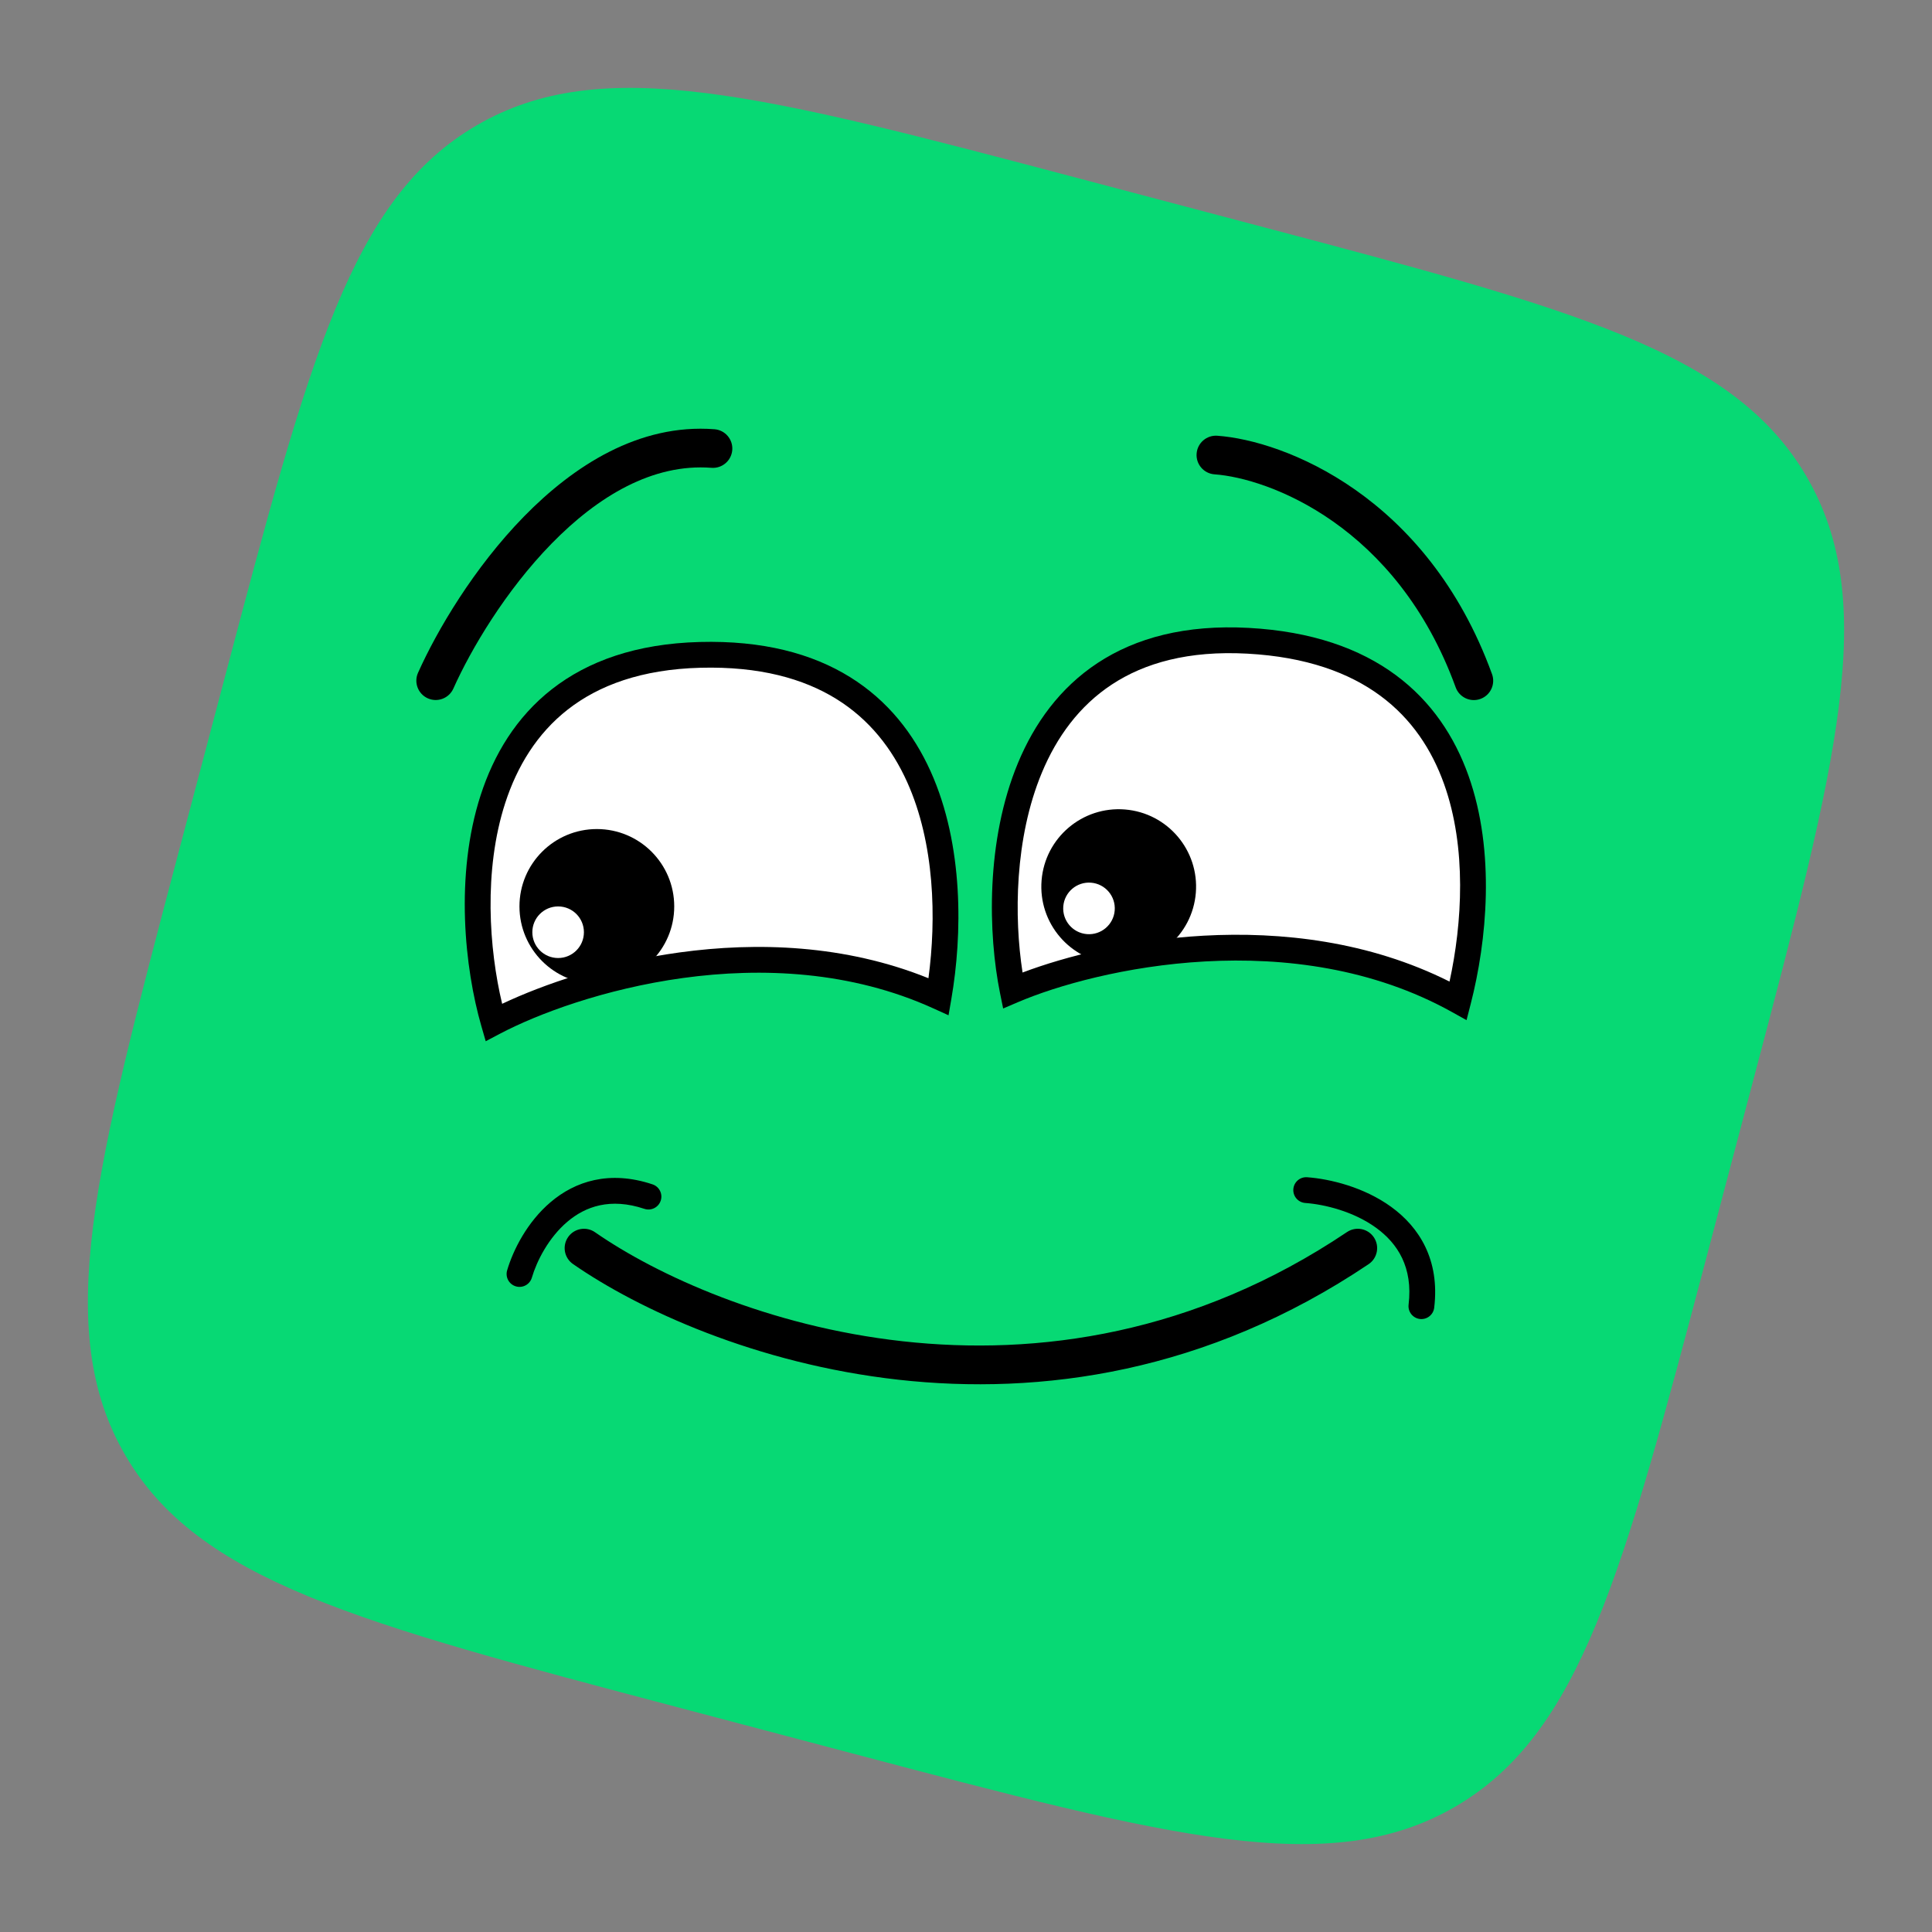 <svg width="149" height="149" viewBox="0 0 149 149" fill="none" xmlns="http://www.w3.org/2000/svg">
<rect x="0" y="0" width="149" height="149" fill="#808080" stroke="none"/>
<path d="M17.346 52.208C23.849 27.597 27.1 15.291 36.766 9.666C46.432 4.04 58.738 7.292 83.349 13.795L96.791 17.347C121.402 23.85 133.708 27.101 139.333 36.767C144.959 46.433 141.707 58.739 135.204 83.35L131.653 96.792C125.15 121.403 121.898 133.709 112.232 139.334C102.566 144.96 90.261 141.708 65.649 135.205L52.207 131.653C27.596 125.15 15.291 121.899 9.665 112.233C4.04 102.567 7.291 90.261 13.794 65.65L17.346 52.208Z" fill="#07D974"/>
<path fill-rule="evenodd" clip-rule="evenodd" d="M42.539 41.925C38.986 45.561 36.317 50.078 34.964 53.104C34.627 53.856 33.745 54.193 32.992 53.856C32.24 53.52 31.903 52.637 32.24 51.885C33.704 48.612 36.555 43.779 40.404 39.84C44.228 35.926 49.279 32.656 55.101 33.104C55.922 33.167 56.537 33.884 56.474 34.706C56.41 35.527 55.693 36.142 54.872 36.079C50.349 35.731 46.117 38.263 42.539 41.925Z" fill="black"/>
<path fill-rule="evenodd" clip-rule="evenodd" d="M92.285 34.987C92.344 34.165 93.058 33.547 93.88 33.605C99.026 33.973 110.066 38.234 115.068 51.99C115.35 52.764 114.95 53.62 114.176 53.902C113.401 54.183 112.545 53.784 112.264 53.009C107.717 40.507 97.804 36.877 93.667 36.582C92.845 36.523 92.226 35.809 92.285 34.987Z" fill="black"/>
<path d="M72.389 76.868C59.26 70.9 44.042 75.708 38.075 78.857C35.588 70.237 35.091 51.008 53.989 50.51C72.787 50.016 74.047 67.253 72.389 76.868Z" fill="white"/>
<path fill-rule="evenodd" clip-rule="evenodd" d="M71.769 59.484C74.342 65.189 74.217 72.129 73.372 77.032L73.153 78.301L71.98 77.768C65.638 74.886 58.755 74.591 52.684 75.424C46.611 76.257 41.425 78.21 38.541 79.732L37.46 80.302L37.121 79.128C35.844 74.698 35.061 67.522 37.069 61.326C38.079 58.209 39.808 55.304 42.57 53.148C45.338 50.988 49.066 49.64 53.965 49.511C58.819 49.383 62.623 50.4 65.554 52.217C68.486 54.036 70.474 56.612 71.769 59.484ZM64.506 53.908C61.965 52.332 58.562 51.38 54.017 51.499C49.468 51.619 46.171 52.861 43.794 54.716C41.413 56.575 39.878 59.109 38.961 61.939C37.277 67.137 37.719 73.209 38.727 77.416C41.912 75.908 46.807 74.222 52.414 73.453C58.355 72.638 65.164 72.843 71.603 75.443C72.219 70.877 72.097 65.05 69.956 60.302C68.793 57.725 67.045 55.483 64.506 53.908Z" fill="black"/>
<path d="M112.464 77.186C99.861 70.174 84.304 73.732 78.1 76.388C76.321 67.595 77.383 48.388 96.26 49.424C115.036 50.454 114.895 67.737 112.464 77.186Z" fill="white"/>
<path fill-rule="evenodd" clip-rule="evenodd" d="M113.248 59.808C115.35 65.703 114.663 72.61 113.423 77.428L113.102 78.676L111.977 78.049C105.889 74.662 99.053 73.81 92.934 74.148C86.813 74.487 81.486 76.013 78.489 77.296L77.365 77.777L77.122 76.579C76.208 72.061 76.009 64.844 78.513 58.831C79.772 55.806 81.731 53.051 84.659 51.126C87.592 49.198 91.417 48.156 96.311 48.425C101.16 48.691 104.868 50.012 107.642 52.062C110.417 54.112 112.19 56.84 113.248 59.808ZM106.46 53.662C104.056 51.885 100.741 50.66 96.202 50.411C91.658 50.162 88.271 51.132 85.752 52.788C83.227 54.448 81.492 56.85 80.349 59.596C78.249 64.64 78.198 70.728 78.862 75.003C82.158 73.758 87.173 72.475 92.824 72.162C98.812 71.831 105.582 72.587 111.79 75.701C112.773 71.201 113.124 65.382 111.374 60.476C110.425 57.813 108.864 55.437 106.46 53.662Z" fill="black"/>
<path d="M51.998 69.905C51.998 73.201 49.326 75.873 46.03 75.873C42.734 75.873 40.062 73.201 40.062 69.905C40.062 66.609 42.734 63.938 46.03 63.938C49.326 63.938 51.998 66.609 51.998 69.905Z" fill="black"/>
<path d="M92.225 68.861C91.958 72.146 89.078 74.592 85.793 74.325C82.508 74.058 80.062 71.178 80.329 67.893C80.596 64.608 83.476 62.162 86.761 62.429C90.046 62.696 92.492 65.576 92.225 68.861Z" fill="black"/>
<path d="M45.033 71.895C45.033 72.994 44.143 73.885 43.044 73.885C41.945 73.885 41.055 72.994 41.055 71.895C41.055 70.797 41.945 69.906 43.044 69.906C44.143 69.906 45.033 70.797 45.033 71.895Z" fill="white"/>
<path d="M85.968 70.219C85.879 71.314 84.919 72.13 83.824 72.041C82.729 71.952 81.914 70.992 82.003 69.897C82.092 68.802 83.052 67.986 84.147 68.075C85.242 68.164 86.057 69.124 85.968 70.219Z" fill="white"/>
<path fill-rule="evenodd" clip-rule="evenodd" d="M105.955 95.425C106.414 96.109 106.233 97.036 105.549 97.496C80.579 114.279 54.254 104.478 44.188 97.483C43.511 97.013 43.344 96.083 43.814 95.406C44.284 94.73 45.214 94.562 45.89 95.033C55.385 101.631 80.316 110.86 103.884 95.019C104.568 94.56 105.495 94.742 105.955 95.425Z" fill="black"/>
<path fill-rule="evenodd" clip-rule="evenodd" d="M43.755 94.225C42.304 95.455 41.395 97.255 41.019 98.533C40.864 99.06 40.312 99.362 39.785 99.207C39.258 99.052 38.956 98.499 39.111 97.972C39.564 96.432 40.644 94.254 42.468 92.708C44.346 91.115 46.983 90.227 50.326 91.341C50.847 91.515 51.129 92.078 50.955 92.6C50.781 93.121 50.218 93.402 49.697 93.229C47.072 92.353 45.151 93.041 43.755 94.225Z" fill="black"/>
<path fill-rule="evenodd" clip-rule="evenodd" d="M99.745 91.711C99.785 91.163 100.262 90.751 100.81 90.792C102.58 90.922 105.194 91.554 107.293 93.078C109.451 94.643 111.053 97.156 110.609 100.854C110.544 101.399 110.048 101.788 109.503 101.723C108.958 101.657 108.568 101.162 108.634 100.617C108.98 97.734 107.785 95.892 106.125 94.688C104.408 93.441 102.184 92.887 100.664 92.776C100.116 92.735 99.705 92.259 99.745 91.711Z" fill="black"/>
</svg>
